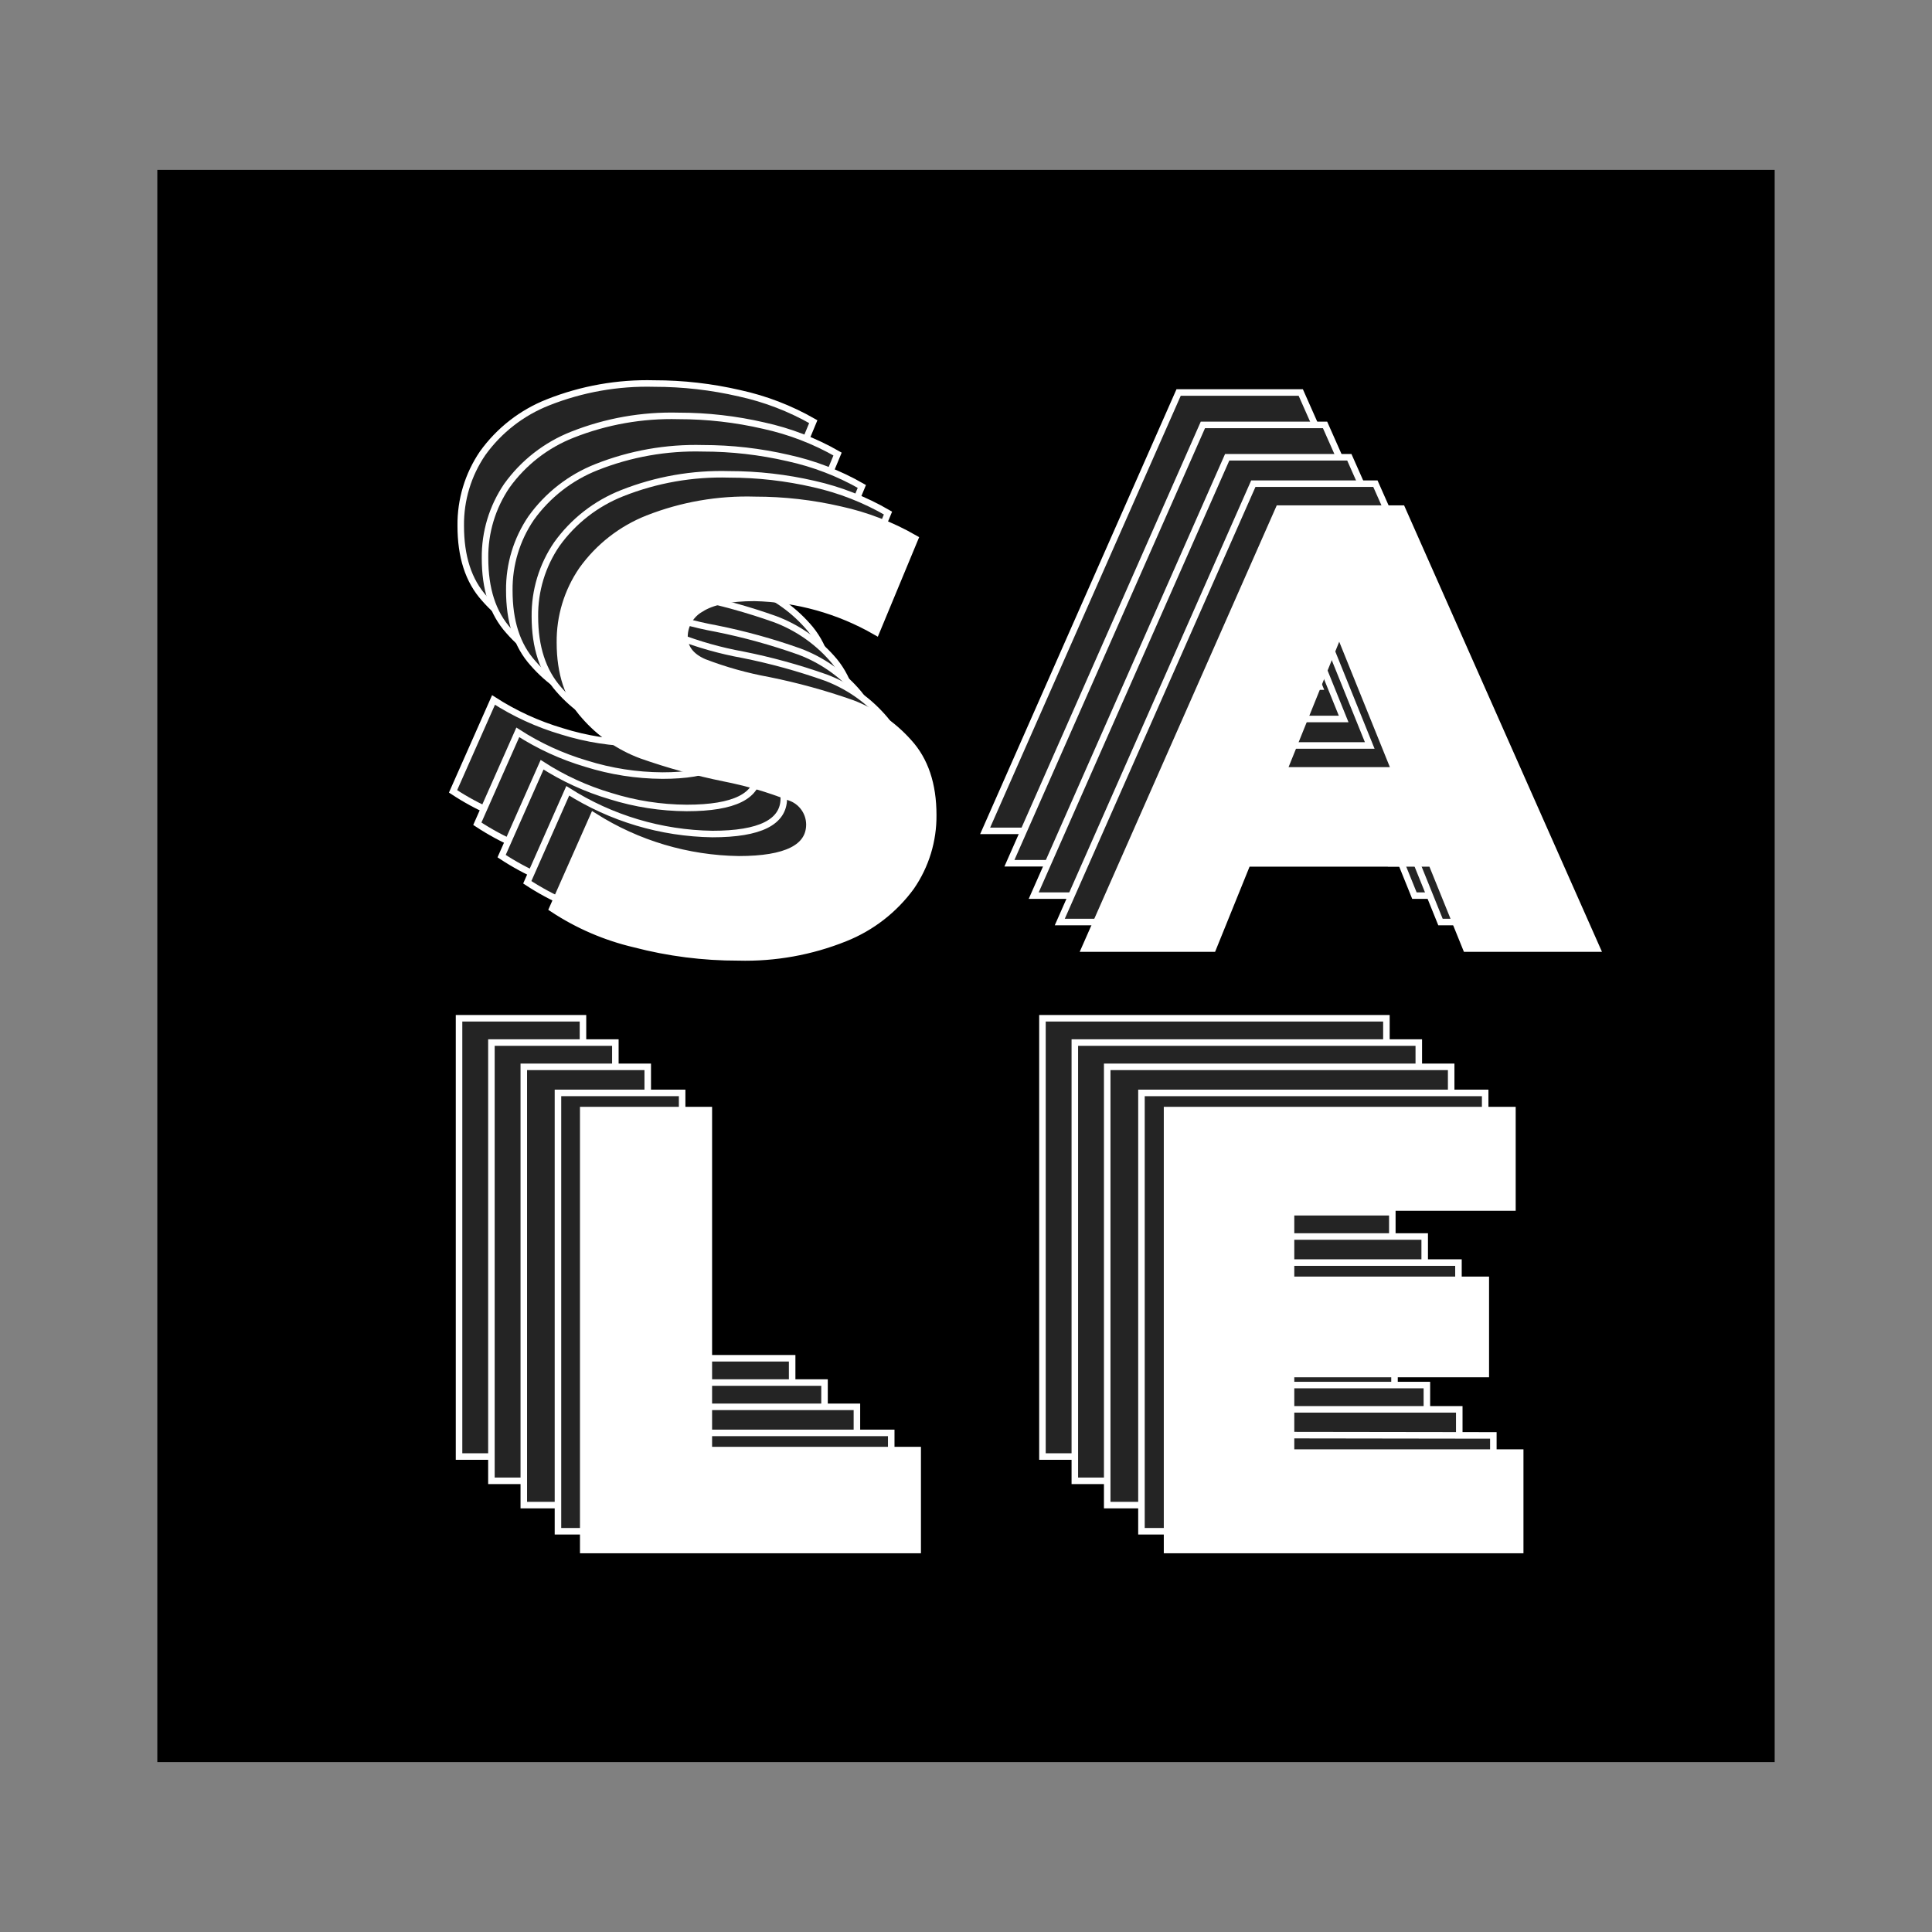 <svg id="enGS2B4dcaC1" xmlns="http://www.w3.org/2000/svg" xmlns:xlink="http://www.w3.org/1999/xlink" viewBox="0 0 300 300" shape-rendering="geometricPrecision" text-rendering="geometricPrecision"><rect x="0" y="0" width="300" height="300" fill="#808080" stroke="none"/><style><![CDATA[#enGS2B4dcaC6 {animation: enGS2B4dcaC6_c_o 3000ms linear infinite normal forwards}@keyframes enGS2B4dcaC6_c_o { 0% {opacity: 1} 13.333% {opacity: 1} 16.667% {opacity: 0} 33.667% {opacity: 0} 36.667% {opacity: 1} 100% {opacity: 1}} #enGS2B4dcaC7 {animation: enGS2B4dcaC7_c_o 3000ms linear infinite normal forwards}@keyframes enGS2B4dcaC7_c_o { 0% {opacity: 1} 10% {opacity: 1} 13.333% {opacity: 0} 36.667% {opacity: 0} 40% {opacity: 1} 100% {opacity: 1}} #enGS2B4dcaC8 {animation: enGS2B4dcaC8_c_o 3000ms linear infinite normal forwards}@keyframes enGS2B4dcaC8_c_o { 0% {opacity: 1} 6.667% {opacity: 1} 10% {opacity: 0} 40% {opacity: 0} 43.333% {opacity: 1} 100% {opacity: 1}} #enGS2B4dcaC9 {animation: enGS2B4dcaC9_c_o 3000ms linear infinite normal forwards}@keyframes enGS2B4dcaC9_c_o { 0% {opacity: 1} 3.333% {opacity: 1} 6.667% {opacity: 0} 43.333% {opacity: 0} 46.667% {opacity: 1} 100% {opacity: 1}} #enGS2B4dcaC10_to {animation: enGS2B4dcaC10_to__to 3000ms linear infinite normal forwards}@keyframes enGS2B4dcaC10_to__to { 0% {transform: translate(147.505px,109.628px)} 16.667% {transform: translate(135.045px,95.185px)} 33.333% {transform: translate(135.045px,95.185px)} 50% {transform: translate(147.505px,109.628px)} 100% {transform: translate(147.505px,109.628px)}} #enGS2B4dcaC12 {animation: enGS2B4dcaC12_c_o 3000ms linear infinite normal forwards}@keyframes enGS2B4dcaC12_c_o { 0% {opacity: 1} 13.333% {opacity: 1} 16.667% {opacity: 0} 33.333% {opacity: 0} 36.667% {opacity: 1} 100% {opacity: 1}} #enGS2B4dcaC13 {animation: enGS2B4dcaC13_c_o 3000ms linear infinite normal forwards}@keyframes enGS2B4dcaC13_c_o { 0% {opacity: 1} 10% {opacity: 1} 13.333% {opacity: 0} 36.667% {opacity: 0} 40% {opacity: 1} 100% {opacity: 1}} #enGS2B4dcaC14 {animation: enGS2B4dcaC14_c_o 3000ms linear infinite normal forwards}@keyframes enGS2B4dcaC14_c_o { 0% {opacity: 1} 6.667% {opacity: 1} 10% {opacity: 0} 40% {opacity: 0} 43.333% {opacity: 1} 100% {opacity: 1}} #enGS2B4dcaC15 {animation: enGS2B4dcaC15_c_o 3000ms linear infinite normal forwards}@keyframes enGS2B4dcaC15_c_o { 0% {opacity: 1} 3.333% {opacity: 1} 6.667% {opacity: 0} 43.333% {opacity: 0} 46.667% {opacity: 1} 100% {opacity: 1}} #enGS2B4dcaC16_to {animation: enGS2B4dcaC16_to__to 3000ms linear infinite normal forwards}@keyframes enGS2B4dcaC16_to__to { 0% {transform: translate(221.37px,109.625px)} 16.667% {transform: translate(208.72px,95.247px)} 33.333% {transform: translate(208.72px,95.247px)} 50% {transform: translate(221.37px,109.625px)} 100% {transform: translate(221.37px,109.625px)}} #enGS2B4dcaC18 {animation: enGS2B4dcaC18_c_o 3000ms linear infinite normal forwards}@keyframes enGS2B4dcaC18_c_o { 0% {opacity: 1} 13.333% {opacity: 1} 16.667% {opacity: 0} 33.333% {opacity: 0} 36.667% {opacity: 1} 100% {opacity: 1}} #enGS2B4dcaC19 {animation: enGS2B4dcaC19_c_o 3000ms linear infinite normal forwards}@keyframes enGS2B4dcaC19_c_o { 0% {opacity: 1} 10% {opacity: 1} 13.333% {opacity: 0} 36.667% {opacity: 0} 40% {opacity: 1} 100% {opacity: 1}} #enGS2B4dcaC20 {animation: enGS2B4dcaC20_c_o 3000ms linear infinite normal forwards}@keyframes enGS2B4dcaC20_c_o { 0% {opacity: 1} 6.667% {opacity: 1} 10% {opacity: 0} 40% {opacity: 0} 43.333% {opacity: 1} 100% {opacity: 1}} #enGS2B4dcaC21 {animation: enGS2B4dcaC21_c_o 3000ms linear infinite normal forwards}@keyframes enGS2B4dcaC21_c_o { 0% {opacity: 1} 3.333% {opacity: 1} 6.667% {opacity: 0} 43.333% {opacity: 0} 46.667% {opacity: 1} 100% {opacity: 1}} #enGS2B4dcaC22_to {animation: enGS2B4dcaC22_to__to 3000ms linear infinite normal forwards}@keyframes enGS2B4dcaC22_to__to { 0% {transform: translate(148.44px,183.925px)} 16.667% {transform: translate(133.03px,172.485px)} 33.333% {transform: translate(133.03px,172.485px)} 50% {transform: translate(148.44px,183.925px)} 100% {transform: translate(148.44px,183.925px)}} #enGS2B4dcaC24 {animation: enGS2B4dcaC24_c_o 3000ms linear infinite normal forwards}@keyframes enGS2B4dcaC24_c_o { 0% {opacity: 1} 13.333% {opacity: 1} 16.667% {opacity: 0} 33.333% {opacity: 0} 36.667% {opacity: 1} 100% {opacity: 1}} #enGS2B4dcaC25 {animation: enGS2B4dcaC25_c_o 3000ms linear infinite normal forwards}@keyframes enGS2B4dcaC25_c_o { 0% {opacity: 1} 10% {opacity: 1} 13.333% {opacity: 0} 36.667% {opacity: 0} 40% {opacity: 1} 100% {opacity: 1}} #enGS2B4dcaC26 {animation: enGS2B4dcaC26_c_o 3000ms linear infinite normal forwards}@keyframes enGS2B4dcaC26_c_o { 0% {opacity: 1} 6.667% {opacity: 1} 10% {opacity: 0} 40% {opacity: 0} 43.333% {opacity: 1} 100% {opacity: 1}} #enGS2B4dcaC27 {animation: enGS2B4dcaC27_c_o 3000ms linear infinite normal forwards}@keyframes enGS2B4dcaC27_c_o { 0% {opacity: 1} 3.333% {opacity: 1} 6.667% {opacity: 0} 43.333% {opacity: 0} 46.667% {opacity: 1} 100% {opacity: 1}} #enGS2B4dcaC28_to {animation: enGS2B4dcaC28_to__to 3000ms linear infinite normal forwards}@keyframes enGS2B4dcaC28_to__to { 0% {transform: translate(221.715px,183.925px)} 16.667% {transform: translate(206.285px,172.485px)} 33.333% {transform: translate(206.285px,172.485px)} 50% {transform: translate(221.715px,183.925px)} 100% {transform: translate(221.715px,183.925px)}}]]></style><g id="enGS2B4dcaC2"><rect id="enGS2B4dcaC3" width="251.14" height="247.231" rx="0" ry="0" transform="matrix(1 0 0 1 24.43 26.384)" fill="rgb(0,0,0)" stroke="none" stroke-width="0"/><g id="enGS2B4dcaC4" transform="matrix(1.257 0 0 1.257 -70.058 -24.664)"><g id="enGS2B4dcaC5"><path id="enGS2B4dcaC6" d="M121.7,121.72C118.139,120.868,114.755,119.399,111.7,117.38L116.7,106.09C119.314,107.776,122.156,109.079,125.14,109.96C128.192,110.919,131.371,111.414,134.57,111.43Q143.39,111.43,143.39,107.02C143.381,105.452,142.37,104.067,140.88,103.58C138.265,102.546,135.56,101.756,132.8,101.22C129.332,100.512,125.918,99.567,122.58,98.39C119.878,97.394,117.47,95.733,115.58,93.56C113.58,91.34,112.65,88.35,112.65,84.56C112.615,81.374,113.558,78.254,115.35,75.62C117.384,72.785,120.193,70.597,123.44,69.32C127.608,67.669,132.068,66.88,136.55,67C140.094,66.998,143.627,67.401,147.08,68.2C150.281,68.898,153.357,70.082,156.2,71.71L151.48,83.09C146.909,80.461,141.751,79.024,136.48,78.91C133.48,78.91,131.22,79.36,129.83,80.26C128.54,80.961,127.738,82.312,127.74,83.78C127.74,85.23,128.56,86.31,130.21,87.03C132.801,88.023,135.48,88.773,138.21,89.27C141.69,89.967,145.115,90.913,148.46,92.1C151.148,93.104,153.55,94.748,155.46,96.89C157.46,99.09,158.46,102.06,158.46,105.83C158.488,108.979,157.541,112.06,155.75,114.65C153.695,117.477,150.879,119.661,147.63,120.95C143.454,122.627,138.979,123.43,134.48,123.31C130.169,123.331,125.874,122.796,121.7,121.72Z" fill="rgb(36,36,36)" stroke="rgb(255,255,255)" stroke-width="0.806" stroke-miterlimit="10"/><path id="enGS2B4dcaC7" d="M124.7,125.72C121.139,124.868,117.755,123.399,114.7,121.38L119.7,110.09C122.314,111.776,125.156,113.079,128.14,113.96C131.192,114.919,134.371,115.414,137.57,115.43Q146.39,115.43,146.39,111.02C146.381,109.452,145.37,108.067,143.88,107.58C141.265,106.546,138.56,105.756,135.8,105.22C132.332,104.512,128.918,103.567,125.58,102.39C122.878,101.394,120.47,99.733,118.58,97.56C116.58,95.34,115.65,92.35,115.65,88.56C115.615,85.374,116.558,82.254,118.35,79.62C120.384,76.785,123.193,74.597,126.44,73.32C130.608,71.669,135.068,70.88,139.55,71C143.094,70.998,146.627,71.401,150.08,72.2C153.281,72.898,156.357,74.082,159.2,75.71L154.48,87.09C149.909,84.461,144.751,83.024,139.48,82.91C136.48,82.91,134.22,83.36,132.83,84.26C131.54,84.961,130.738,86.312,130.74,87.78C130.74,89.23,131.56,90.31,133.21,91.03C135.801,92.023,138.48,92.773,141.21,93.27C144.69,93.967,148.115,94.913,151.46,96.1C154.148,97.104,156.55,98.748,158.46,100.89C160.46,103.09,161.46,106.06,161.46,109.83C161.488,112.979,160.541,116.06,158.75,118.65C156.695,121.477,153.879,123.661,150.63,124.95C146.454,126.627,141.979,127.43,137.48,127.31C133.169,127.331,128.874,126.796,124.7,125.72Z" fill="rgb(36,36,36)" stroke="rgb(255,255,255)" stroke-width="0.806" stroke-miterlimit="10"/><path id="enGS2B4dcaC8" d="M127.7,129.72C124.139,128.868,120.755,127.399,117.7,125.38L122.7,114.09C125.314,115.776,128.156,117.079,131.14,117.96C134.192,118.919,137.371,119.414,140.57,119.43Q149.39,119.43,149.39,115.02C149.381,113.452,148.37,112.067,146.88,111.58C144.265,110.546,141.56,109.756,138.8,109.22C135.332,108.512,131.918,107.567,128.58,106.39C125.878,105.394,123.47,103.733,121.58,101.56C119.58,99.34,118.65,96.35,118.65,92.56C118.615,89.374,119.558,86.254,121.35,83.62C123.384,80.785,126.193,78.597,129.44,77.32C133.608,75.669,138.068,74.88,142.55,75C146.094,74.998,149.627,75.401,153.08,76.2C156.281,76.898,159.357,78.082,162.2,79.71L157.48,91.09C152.909,88.461,147.751,87.024,142.48,86.91C139.48,86.91,137.22,87.36,135.83,88.26C134.54,88.961,133.738,90.312,133.74,91.78C133.74,93.23,134.56,94.31,136.21,95.03C138.801,96.023,141.48,96.773,144.21,97.27C147.69,97.967,151.115,98.913,154.46,100.1C157.148,101.104,159.55,102.748,161.46,104.89C163.46,107.09,164.46,110.06,164.46,113.83C164.488,116.979,163.541,120.06,161.75,122.65C159.695,125.477,156.879,127.661,153.63,128.95C149.454,130.627,144.979,131.43,140.48,131.31C136.169,131.331,131.874,130.796,127.7,129.72Z" fill="rgb(36,36,36)" stroke="rgb(255,255,255)" stroke-width="0.806" stroke-miterlimit="10"/><path id="enGS2B4dcaC9" d="M130.93,132.94C127.349,132.097,123.944,130.631,120.87,128.61L125.87,117.31C131.218,120.71,137.404,122.558,143.74,122.65Q152.56,122.65,152.56,118.24C152.547,116.671,151.532,115.286,150.04,114.8C147.425,113.765,144.721,112.975,141.96,112.44C138.497,111.732,135.086,110.79,131.75,109.62C129.048,108.619,126.64,106.955,124.75,104.78Q121.81,101.45,121.81,95.78C121.774,92.592,122.721,89.471,124.52,86.84C126.55,84.006,129.356,81.818,132.6,80.54C136.793,78.879,141.281,78.09,145.79,78.22C149.331,78.218,152.86,78.621,156.31,79.42C159.515,80.141,162.59,81.349,165.43,83L160.71,94.37C156.139,91.743,150.981,90.305,145.71,90.19Q141.15,90.19,139.06,91.55C137.811,92.254,137.028,93.566,137,95C137,96.45,137.82,97.53,139.48,98.25C142.07,99.25,144.749,100.003,147.48,100.5C150.96,101.193,154.385,102.136,157.73,103.32C160.418,104.329,162.82,105.977,164.73,108.12Q167.73,111.4,167.73,117.05C167.763,120.212,166.808,123.306,165,125.9C162.947,128.729,160.13,130.914,156.88,132.2C152.706,133.883,148.229,134.686,143.73,134.56C139.411,134.574,135.109,134.03,130.93,132.94Z" fill="rgb(36,36,36)" stroke="rgb(255,255,255)" stroke-width="0.806" stroke-miterlimit="10"/><g id="enGS2B4dcaC10_to" transform="translate(147.505,109.628)"><path id="enGS2B4dcaC10" d="M134.15,136.16C130.568,135.321,127.162,133.855,124.09,131.83L129.09,120.54C134.453,123.938,140.652,125.782,147,125.87Q155.82,125.87,155.82,121.46C155.804,119.892,154.79,118.508,153.3,118.02C150.684,116.99,147.979,116.2,145.22,115.66C141.753,114.956,138.338,114.014,135,112.84C132.299,111.837,129.892,110.173,128,108Q125,104.69,125,99C124.963,95.815,125.909,92.697,127.71,90.07C129.739,87.232,132.545,85.041,135.79,83.76C139.993,82.112,144.487,81.333,149,81.47C152.541,81.468,156.071,81.87,159.52,82.67C162.725,83.37,165.804,84.557,168.65,86.19L163.93,97.56C159.357,94.937,154.2,93.5,148.93,93.38C145.93,93.38,143.67,93.84,142.28,94.74C140.999,95.451,140.201,96.796,140.19,98.26C140.19,99.7,141.02,100.79,142.67,101.51C145.261,102.505,147.939,103.254,150.67,103.75C154.148,104.451,157.573,105.393,160.92,106.57C163.607,107.58,166.009,109.227,167.92,111.37Q170.92,114.65,170.92,120.3C170.951,123.448,170.008,126.529,168.22,129.12C166.159,131.947,163.34,134.135,160.09,135.43C155.914,137.108,151.439,137.911,146.94,137.79C142.624,137.799,138.325,137.251,134.15,136.16Z" transform="translate(-147.505,-109.628)" fill="rgb(255,255,255)" stroke="rgb(255,255,255)" stroke-width="1"/></g></g><g id="enGS2B4dcaC11"><path id="enGS2B4dcaC12" d="M220.21,111.74L197.31,111.74L193.06,122.26L177.43,122.26L201.33,68.11L216.42,68.11L240.42,122.26L224.46,122.26ZM215.72,100.44L208.72,83.12L201.72,100.44Z" fill="rgb(36,36,36)" stroke="rgb(255,255,255)" stroke-width="0.806" stroke-miterlimit="10"/><path id="enGS2B4dcaC13" d="M223.21,115.74L200.31,115.74L196.06,126.26L180.43,126.26L204.33,72.11L219.42,72.11L243.42,126.26L227.46,126.26ZM218.72,104.44L211.72,87.12L204.72,104.44Z" fill="rgb(36,36,36)" stroke="rgb(255,255,255)" stroke-width="0.806" stroke-miterlimit="10"/><path id="enGS2B4dcaC14" d="M226.21,119.74L203.31,119.74L199.06,130.26L183.43,130.26L207.33,76.11L222.42,76.11L246.42,130.26L230.46,130.26ZM221.72,108.44L214.72,91.12L207.72,108.44Z" fill="rgb(36,36,36)" stroke="rgb(255,255,255)" stroke-width="0.806" stroke-miterlimit="10"/><path id="enGS2B4dcaC15" d="M229.43,123L206.53,123L202.28,133.52L186.65,133.52L210.56,79.37L225.64,79.37L249.64,133.52L233.68,133.52ZM224.94,111.71L217.94,94.38L210.94,111.71Z" fill="rgb(36,36,36)" stroke="rgb(255,255,255)" stroke-width="0.806" stroke-miterlimit="10"/><g id="enGS2B4dcaC16_to" transform="translate(221.37,109.625)"><path id="enGS2B4dcaC16" d="M232.65,126.18L209.76,126.18L205.5,136.7L189.88,136.7L213.78,82.55L228.86,82.55L252.86,136.7L236.91,136.7ZM228.17,114.89L221.17,97.56L214.17,114.89Z" transform="translate(-221.37,-109.625)" fill="rgb(255,255,255)" stroke="rgb(255,255,255)" stroke-width="1"/></g></g><g id="enGS2B4dcaC17"><path id="enGS2B4dcaC18" d="M112.44,145.41L127.75,145.41L127.75,187.41L153.59,187.41L153.59,199.55L112.44,199.55Z" fill="rgb(36,36,36)" stroke="rgb(255,255,255)" stroke-width="0.806" stroke-miterlimit="10"/><path id="enGS2B4dcaC19" d="M116.44,148.41L131.75,148.41L131.75,190.41L157.59,190.41L157.59,202.55L116.44,202.55Z" fill="rgb(36,36,36)" stroke="rgb(255,255,255)" stroke-width="0.806" stroke-miterlimit="10"/><path id="enGS2B4dcaC20" d="M120.44,151.41L135.75,151.41L135.75,193.41L161.59,193.41L161.59,205.55L120.44,205.55Z" fill="rgb(36,36,36)" stroke="rgb(255,255,255)" stroke-width="0.806" stroke-miterlimit="10"/><path id="enGS2B4dcaC21" d="M124.66,154.63L140,154.63L140,196.63L165.83,196.63L165.83,208.78L124.66,208.78Z" fill="rgb(36,36,36)" stroke="rgb(255,255,255)" stroke-width="0.806" stroke-miterlimit="10"/><g id="enGS2B4dcaC22_to" transform="translate(148.44,183.925)"><path id="enGS2B4dcaC22" d="M127.88,156.85L143.2,156.85L143.2,198.85L169,198.85L169,211L127.88,211Z" transform="translate(-148.44,-183.925)" fill="rgb(255,255,255)" stroke="rgb(255,255,255)" stroke-width="1"/></g></g><g id="enGS2B4dcaC23"><path id="enGS2B4dcaC24" d="M228,187.72L228,199.55L184.51,199.55L184.51,145.41L227,145.41L227,157.24L199.67,157.24L199.67,166.37L223.73,166.37L223.73,177.82L199.67,177.82L199.67,187.72Z" fill="rgb(36,36,36)" stroke="rgb(255,255,255)" stroke-width="0.806" stroke-miterlimit="10"/><path id="enGS2B4dcaC25" d="M232,190.72L232,202.55L188.51,202.55L188.51,148.41L231,148.41L231,160.24L203.67,160.24L203.67,169.37L227.73,169.37L227.73,180.82L203.67,180.82L203.67,190.72Z" fill="rgb(36,36,36)" stroke="rgb(255,255,255)" stroke-width="0.806" stroke-miterlimit="10"/><path id="enGS2B4dcaC26" d="M236,193.72L236,205.55L192.51,205.55L192.51,151.41L235,151.41L235,163.24L207.67,163.24L207.67,172.37L231.73,172.37L231.73,183.82L207.67,183.82L207.67,193.72Z" fill="rgb(36,36,36)" stroke="rgb(255,255,255)" stroke-width="0.806" stroke-miterlimit="10"/><path id="enGS2B4dcaC27" d="M240.21,196.94L240.21,208.78L196.74,208.78L196.74,154.63L239.2,154.63L239.2,166.46L211.9,166.46L211.9,175.59L235.9,175.59L235.9,187L211.9,187L211.9,196.9Z" fill="rgb(36,36,36)" stroke="rgb(255,255,255)" stroke-width="0.806" stroke-miterlimit="10"/><g id="enGS2B4dcaC28_to" transform="translate(221.715,183.925)"><path id="enGS2B4dcaC28" d="M243.43,199.16L243.43,211L200,211L200,156.85L242.47,156.85L242.47,168.69L215.12,168.69L215.12,177.82L239.18,177.82L239.18,189.26L215.12,189.26L215.12,199.16Z" transform="translate(-221.715,-183.925)" fill="rgb(255,255,255)" stroke="rgb(255,255,255)" stroke-width="1"/></g></g></g></g></svg>